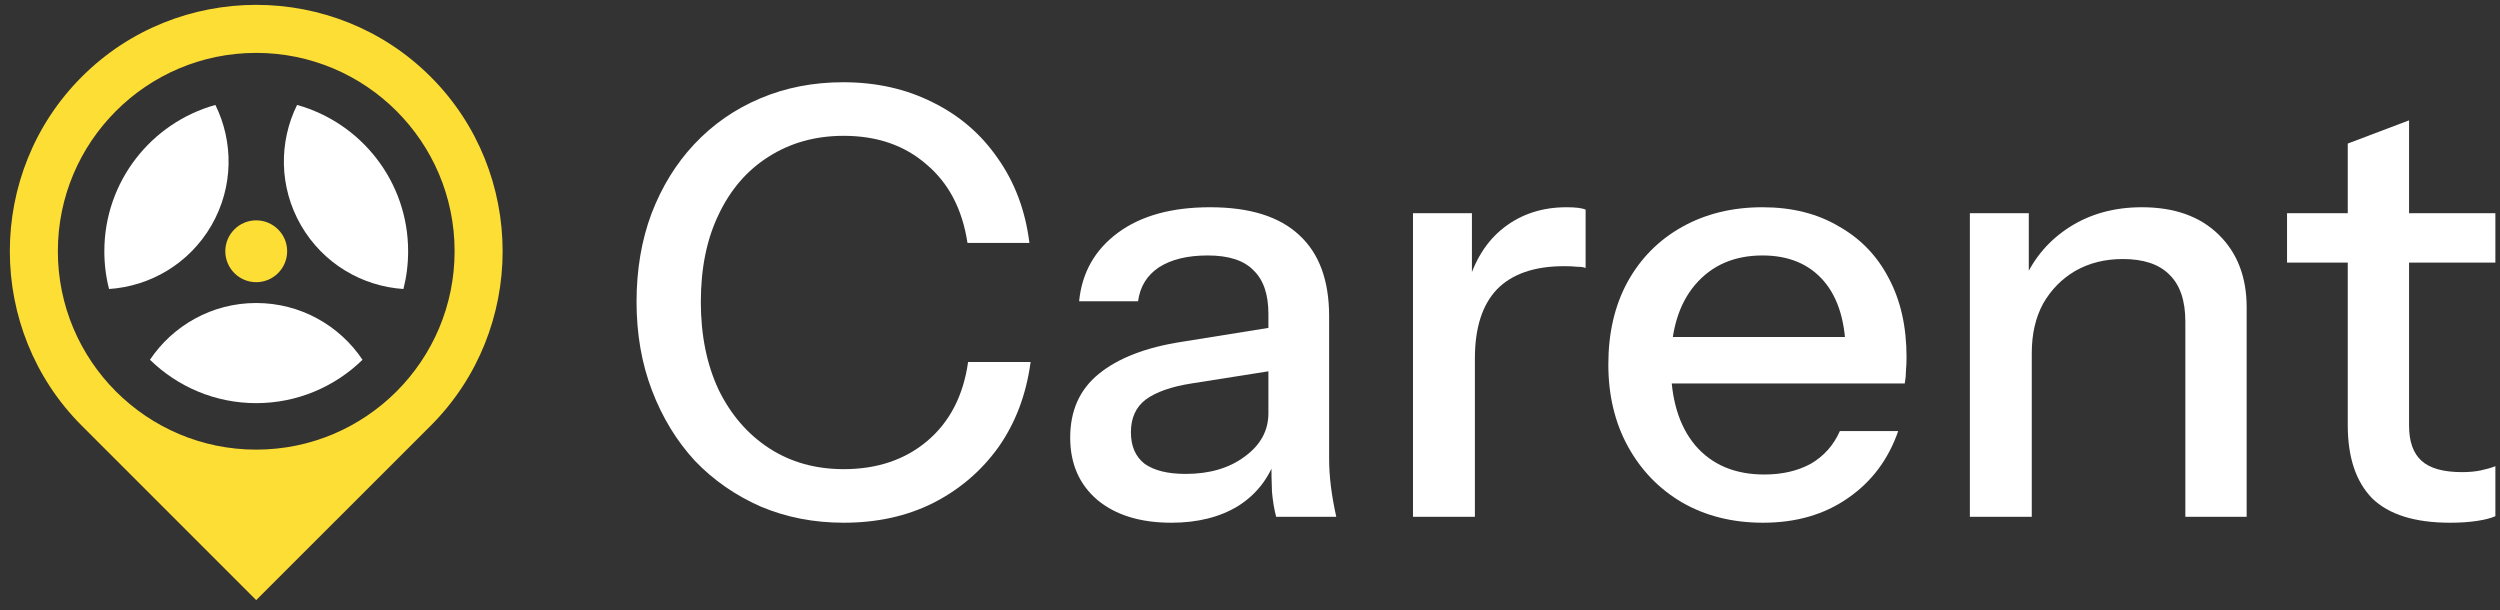 <svg width="168" height="41" viewBox="0 0 168 41" fill="none" xmlns="http://www.w3.org/2000/svg">
<rect x="0" y="0" width="168" height="41" fill="#333333" stroke="none"/>
<path fill-rule="evenodd" clip-rule="evenodd" d="M28.942 5.161C35.388 11.608 35.388 22.161 28.942 28.608L17.215 40.327L5.496 28.608C-0.951 22.161 -0.951 11.608 5.496 5.161C11.942 -1.285 22.495 -1.285 28.942 5.161ZM17.215 3.554C24.578 3.554 30.549 9.526 30.549 16.88C30.549 24.243 24.578 30.215 17.215 30.215C9.86 30.215 3.888 24.243 3.888 16.88C3.888 9.526 9.86 3.554 17.215 3.554Z" fill="#FDDE35"/>
<path fill-rule="evenodd" clip-rule="evenodd" d="M17.215 14.807C18.364 14.807 19.297 15.739 19.297 16.88C19.297 18.03 18.364 18.963 17.215 18.963C16.074 18.963 15.14 18.03 15.14 16.88C15.141 15.739 16.074 14.807 17.215 14.807Z" fill="#FDDE35"/>
<path fill-rule="evenodd" clip-rule="evenodd" d="M7.328 19.421C10.093 19.238 12.717 17.722 14.208 15.148C15.698 12.566 15.698 9.534 14.474 7.052C10.168 8.251 7.012 12.2 7.012 16.88C7.012 17.763 7.12 18.613 7.328 19.421Z" fill="white"/>
<path fill-rule="evenodd" clip-rule="evenodd" d="M24.361 24.176C22.82 21.878 20.197 20.362 17.215 20.362C14.241 20.362 11.618 21.878 10.077 24.176C11.918 25.975 14.441 27.091 17.215 27.091C19.996 27.091 22.52 25.975 24.361 24.176Z" fill="white"/>
<path fill-rule="evenodd" clip-rule="evenodd" d="M19.963 7.052C18.739 9.534 18.739 12.566 20.23 15.148C21.721 17.722 24.344 19.238 27.11 19.421C27.318 18.613 27.426 17.763 27.426 16.88C27.426 12.2 24.269 8.251 19.963 7.052Z" fill="white"/>
<path d="M56.697 35.127C54.697 35.127 52.843 34.767 51.136 34.047C49.43 33.3 47.95 32.273 46.697 30.967C45.47 29.633 44.51 28.06 43.816 26.247C43.123 24.433 42.776 22.447 42.776 20.287C42.776 18.127 43.11 16.153 43.776 14.367C44.47 12.553 45.43 10.993 46.657 9.687C47.91 8.353 49.39 7.327 51.096 6.607C52.803 5.887 54.657 5.527 56.657 5.527C58.897 5.527 60.91 5.98 62.697 6.887C64.483 7.767 65.936 9.02 67.056 10.646C68.203 12.273 68.91 14.167 69.177 16.327H65.016C64.67 14.06 63.75 12.3 62.257 11.047C60.79 9.767 58.937 9.127 56.697 9.127C54.803 9.127 53.123 9.593 51.657 10.527C50.217 11.433 49.096 12.726 48.297 14.407C47.496 16.06 47.096 18.02 47.096 20.287C47.096 22.527 47.496 24.5 48.297 26.206C49.123 27.887 50.257 29.193 51.697 30.127C53.136 31.06 54.803 31.527 56.697 31.527C58.937 31.527 60.803 30.9 62.297 29.647C63.816 28.367 64.737 26.593 65.056 24.326H69.257C68.963 26.513 68.243 28.42 67.097 30.047C65.95 31.647 64.483 32.9 62.697 33.807C60.937 34.687 58.937 35.127 56.697 35.127Z" fill="white"/>
<path d="M85.757 34.727C85.624 34.22 85.53 33.66 85.477 33.047C85.45 32.433 85.437 31.686 85.437 30.806H85.237V21.087C85.237 19.78 84.904 18.807 84.237 18.167C83.597 17.5 82.57 17.167 81.157 17.167C79.797 17.167 78.704 17.433 77.877 17.967C77.077 18.5 76.61 19.26 76.477 20.247H72.517C72.704 18.327 73.57 16.793 75.117 15.646C76.664 14.5 78.73 13.927 81.317 13.927C83.984 13.927 85.984 14.553 87.317 15.806C88.65 17.033 89.317 18.847 89.317 21.247V30.806C89.317 31.42 89.357 32.047 89.437 32.687C89.517 33.327 89.637 34.007 89.797 34.727H85.757ZM78.717 35.127C76.637 35.127 74.984 34.62 73.757 33.607C72.53 32.567 71.917 31.167 71.917 29.407C71.917 27.593 72.557 26.167 73.837 25.127C75.144 24.06 77.01 23.34 79.437 22.967L86.157 21.887V24.807L80.077 25.767C78.717 25.98 77.69 26.34 76.997 26.847C76.33 27.353 75.997 28.087 75.997 29.047C75.997 29.98 76.304 30.687 76.917 31.167C77.557 31.62 78.477 31.847 79.677 31.847C81.277 31.847 82.597 31.46 83.637 30.687C84.704 29.913 85.237 28.94 85.237 27.767L85.757 30.727C85.277 32.14 84.424 33.233 83.197 34.007C81.97 34.753 80.477 35.127 78.717 35.127Z" fill="white"/>
<path d="M94.953 34.727V14.326H98.913V19.407H99.113V34.727H94.953ZM99.113 24.087L98.593 19.247C99.073 17.513 99.9 16.193 101.073 15.287C102.246 14.38 103.646 13.927 105.273 13.927C105.886 13.927 106.313 13.98 106.553 14.087V18.007C106.42 17.953 106.233 17.927 105.993 17.927C105.753 17.9 105.46 17.887 105.113 17.887C103.113 17.887 101.606 18.407 100.593 19.447C99.606 20.487 99.113 22.033 99.113 24.087Z" fill="white"/>
<path d="M118.48 35.127C116.426 35.127 114.613 34.673 113.04 33.767C111.493 32.86 110.28 31.607 109.4 30.007C108.52 28.407 108.08 26.567 108.08 24.487C108.08 22.38 108.506 20.54 109.36 18.966C110.24 17.366 111.466 16.127 113.04 15.247C114.613 14.367 116.413 13.927 118.44 13.927C120.413 13.927 122.12 14.353 123.56 15.207C125.026 16.033 126.146 17.193 126.92 18.687C127.72 20.18 128.12 21.953 128.12 24.007C128.12 24.327 128.106 24.633 128.08 24.927C128.08 25.193 128.053 25.473 128 25.767H110.88V22.647H125.08L124.04 23.887C124.04 21.7 123.546 20.033 122.56 18.887C121.573 17.74 120.2 17.167 118.44 17.167C116.546 17.167 115.04 17.82 113.92 19.127C112.826 20.407 112.28 22.193 112.28 24.487C112.28 26.807 112.826 28.62 113.92 29.927C115.04 31.233 116.586 31.887 118.56 31.887C119.76 31.887 120.8 31.647 121.68 31.167C122.56 30.66 123.213 29.927 123.64 28.966H127.56C126.893 30.887 125.76 32.393 124.16 33.487C122.586 34.58 120.693 35.127 118.48 35.127Z" fill="white"/>
<path d="M132.375 34.727V14.326H136.335V19.127H136.535V34.727H132.375ZM146.855 34.727V21.607C146.855 20.193 146.495 19.14 145.775 18.447C145.082 17.753 144.042 17.407 142.655 17.407C141.455 17.407 140.388 17.673 139.455 18.207C138.548 18.74 137.828 19.473 137.295 20.407C136.788 21.34 136.535 22.447 136.535 23.727L136.015 18.847C136.682 17.327 137.708 16.127 139.095 15.247C140.482 14.367 142.095 13.927 143.935 13.927C146.122 13.927 147.842 14.54 149.095 15.767C150.348 16.993 150.975 18.62 150.975 20.646V34.727H146.855Z" fill="white"/>
<path d="M164.649 35.127C162.275 35.127 160.529 34.58 159.409 33.487C158.315 32.367 157.769 30.727 157.769 28.567V9.647L161.889 8.087V28.607C161.889 29.673 162.169 30.46 162.729 30.967C163.289 31.473 164.195 31.727 165.449 31.727C165.929 31.727 166.355 31.687 166.729 31.607C167.102 31.527 167.422 31.433 167.689 31.327V34.687C167.395 34.82 166.982 34.927 166.449 35.007C165.915 35.087 165.315 35.127 164.649 35.127ZM153.689 17.647V14.326H167.689V17.647H153.689Z" fill="white"/>
</svg>
